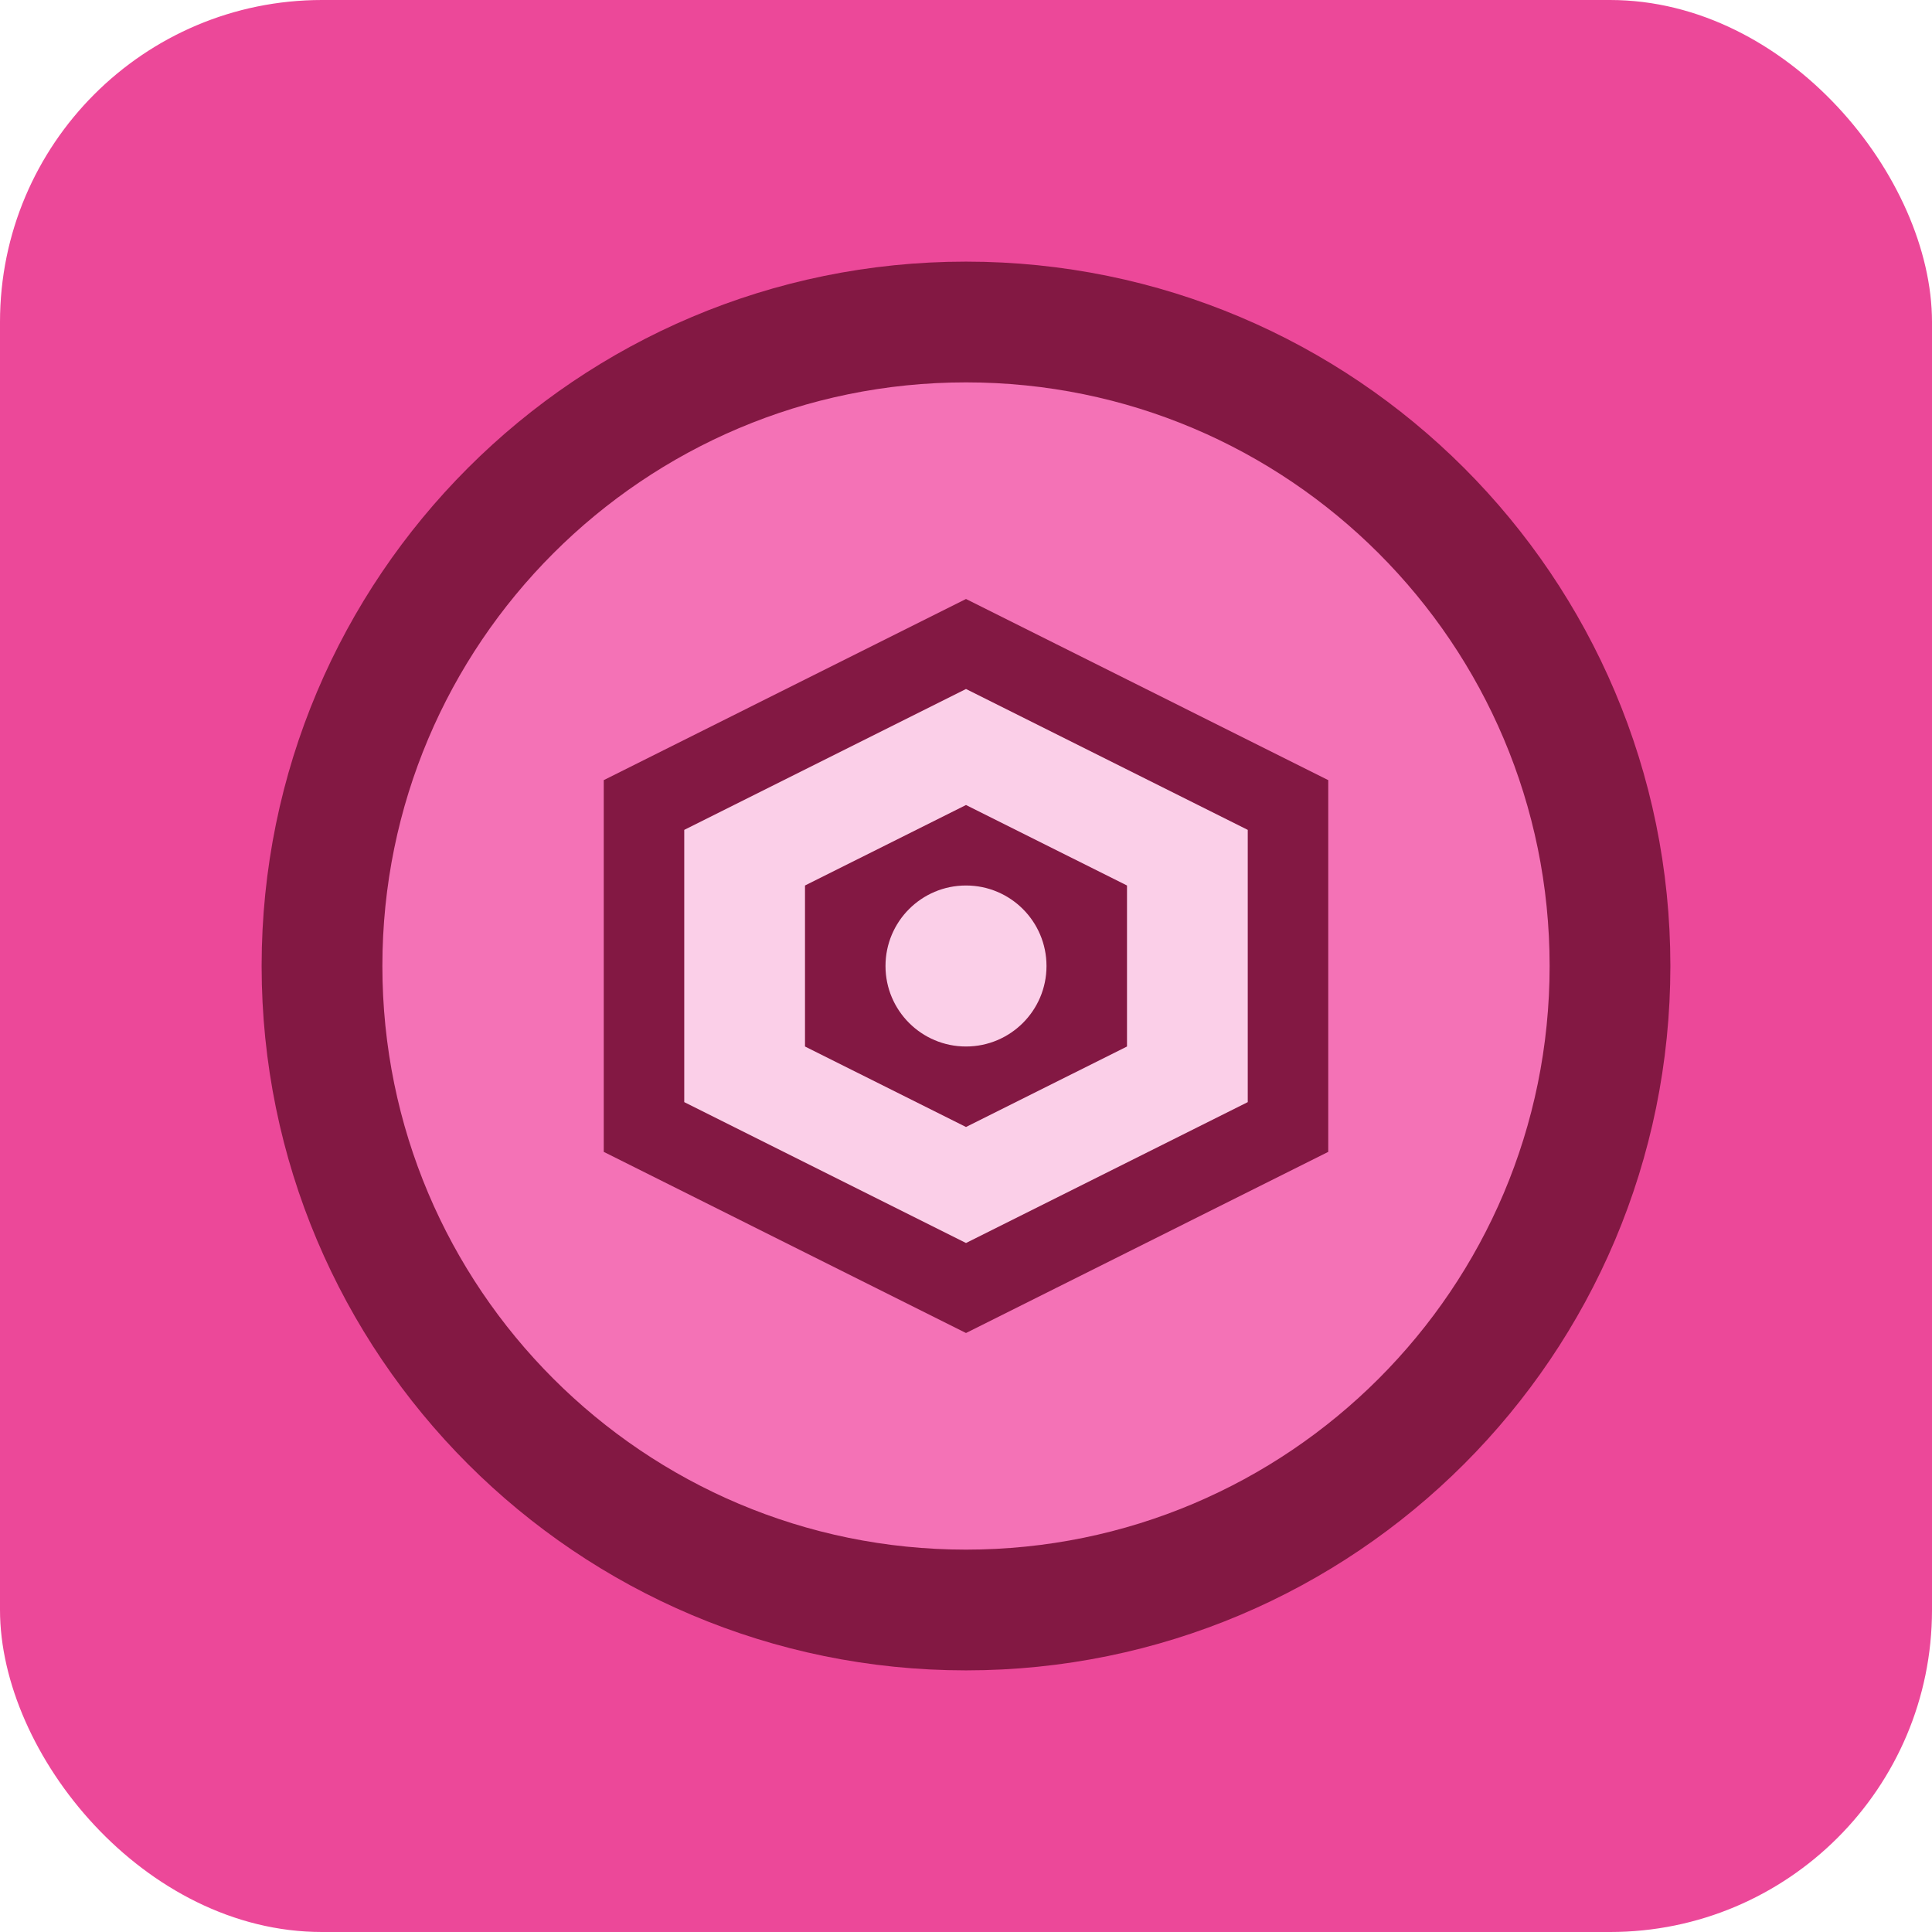 <svg xmlns="http://www.w3.org/2000/svg" viewBox="0 0 24 24" fill="none" stroke="none">
  <rect width="24" height="24" rx="4" fill="#EC4899" />
  <path d="M12 4C7.582 4 4 7.582 4 12C4 16.418 7.582 20 12 20C16.418 20 20 16.418 20 12C20 7.582 16.418 4 12 4Z" fill="#F472B6" />
  <path d="M12 4C7.582 4 4 7.582 4 12C4 16.418 7.582 20 12 20C16.418 20 20 16.418 20 12C20 7.582 16.418 4 12 4Z" stroke="#831843" stroke-width="1.5" />
  <path d="M12 8L8 10V14L12 16L16 14V10L12 8Z" fill="#FBCFE8" />
  <path d="M12 8L8 10V14L12 16L16 14V10L12 8Z" stroke="#831843" stroke-width="1" />
  <path d="M12 10L10 11V13L12 14L14 13V11L12 10Z" fill="#831843" />
  <circle cx="12" cy="12" r="1" fill="#FBCFE8" />
</svg> 